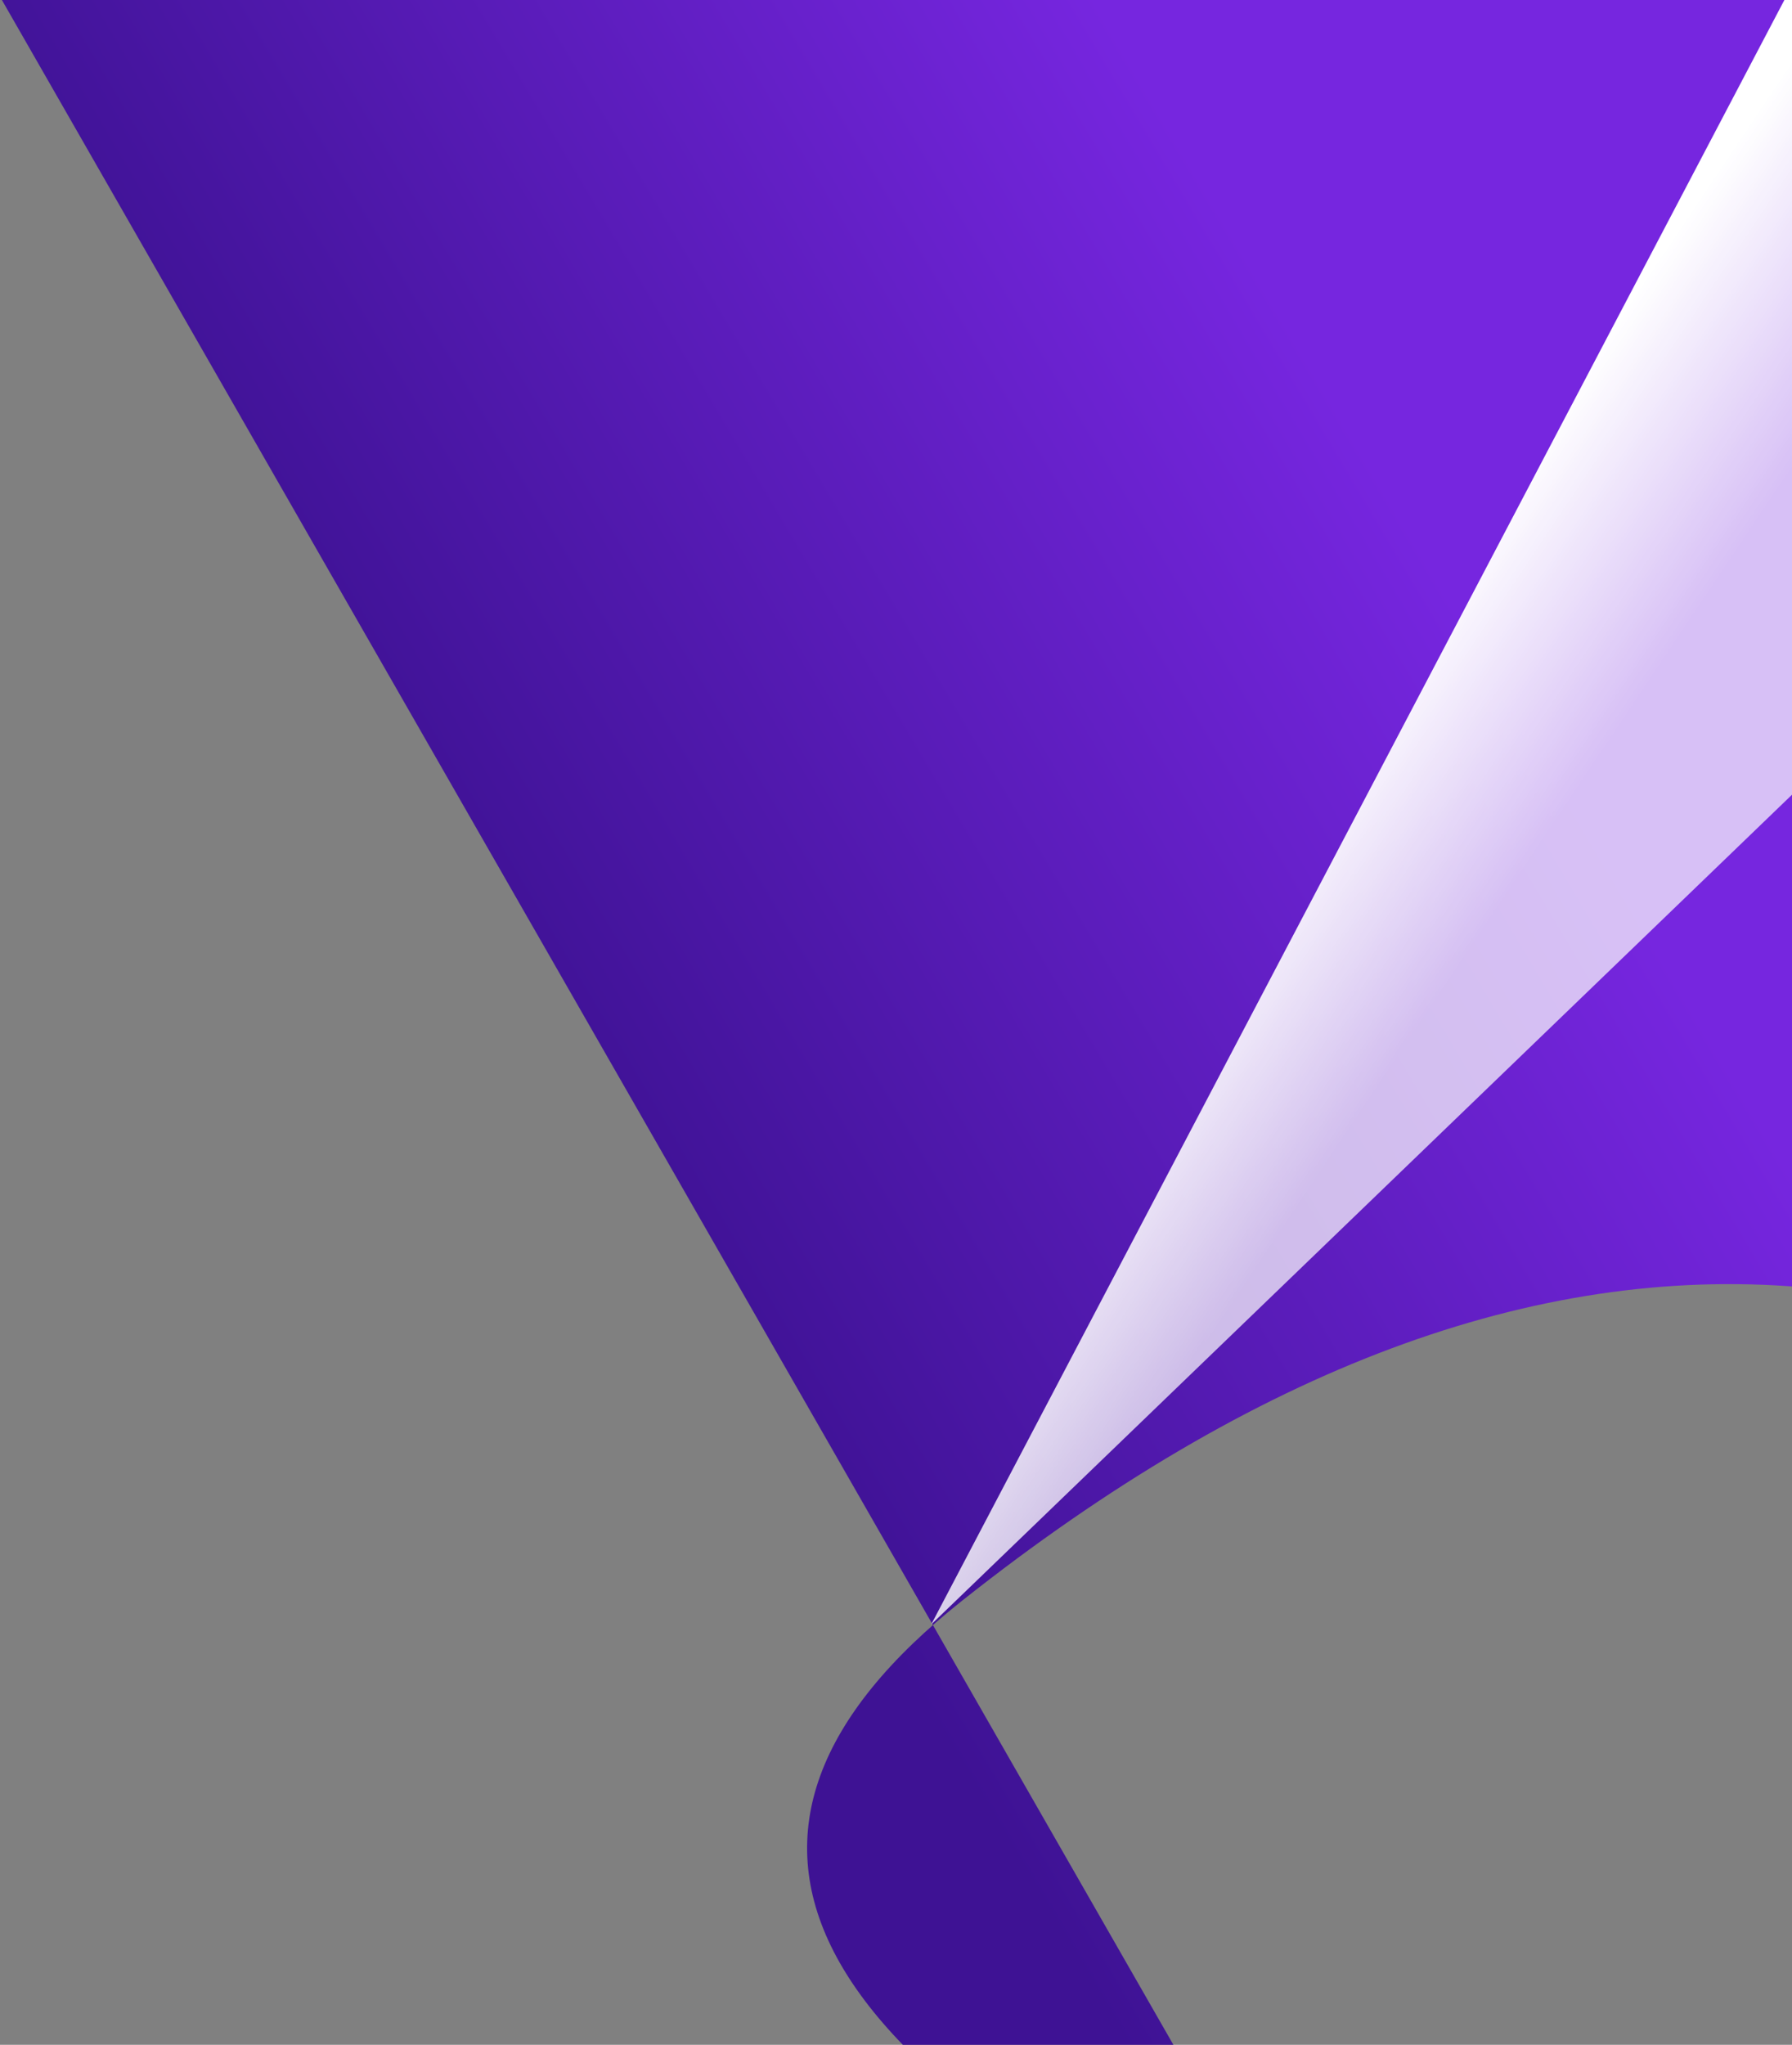 <?xml version="1.0" encoding="UTF-8"?>
<svg width="789px" height="900px" viewBox="0 0 789 900" version="1.1" xmlns="http://www.w3.org/2000/svg" xmlns:xlink="http://www.w3.org/1999/xlink">
    <rect x="0" y="0" width="789" height="900" fill="#808080" stroke="none"/>
    <!-- Generator: sketchtool 58 (101010) - https://sketch.com -->
    <title>2DA959E0-C0D0-405C-AB59-7EC465203956</title>
    <desc>Created with sketchtool.</desc>
    <defs>
        <linearGradient x1="33.636%" y1="50%" x2="72.864%" y2="19.385%" id="linearGradient-1">
            <stop stop-color="#3E1294" offset="0%"></stop>
            <stop stop-color="#7626DF" offset="100%"></stop>
        </linearGradient>
        <linearGradient x1="42.299%" y1="50%" x2="54.126%" y2="65.275%" id="linearGradient-2">
            <stop stop-color="#FFFFFF" offset="0%"></stop>
            <stop stop-color="#FFFFFF" stop-opacity="0.709" offset="100%"></stop>
        </linearGradient>
    </defs>
    <g id="Web" stroke="none" stroke-width="1" fill="none" fill-rule="evenodd">
        <g id="Sign-Up" transform="translate(-651, 0)">
            <g id="Illustration" transform="translate(610, -73)">
                <path d="M0,0 L834,58.634 L834,639.535 C716.452,629.543 593.339,675.53 464.66,777.496 C335.98,879.462 389.129,983.297 624.105,1089 L0,0 Z" id="01" fill="url(#linearGradient-1)"></path>
                <polygon id="02" fill="url(#linearGradient-2)" points="451 788 834 59 834 418.931"></polygon>
            </g>
        </g>
    </g>
</svg>